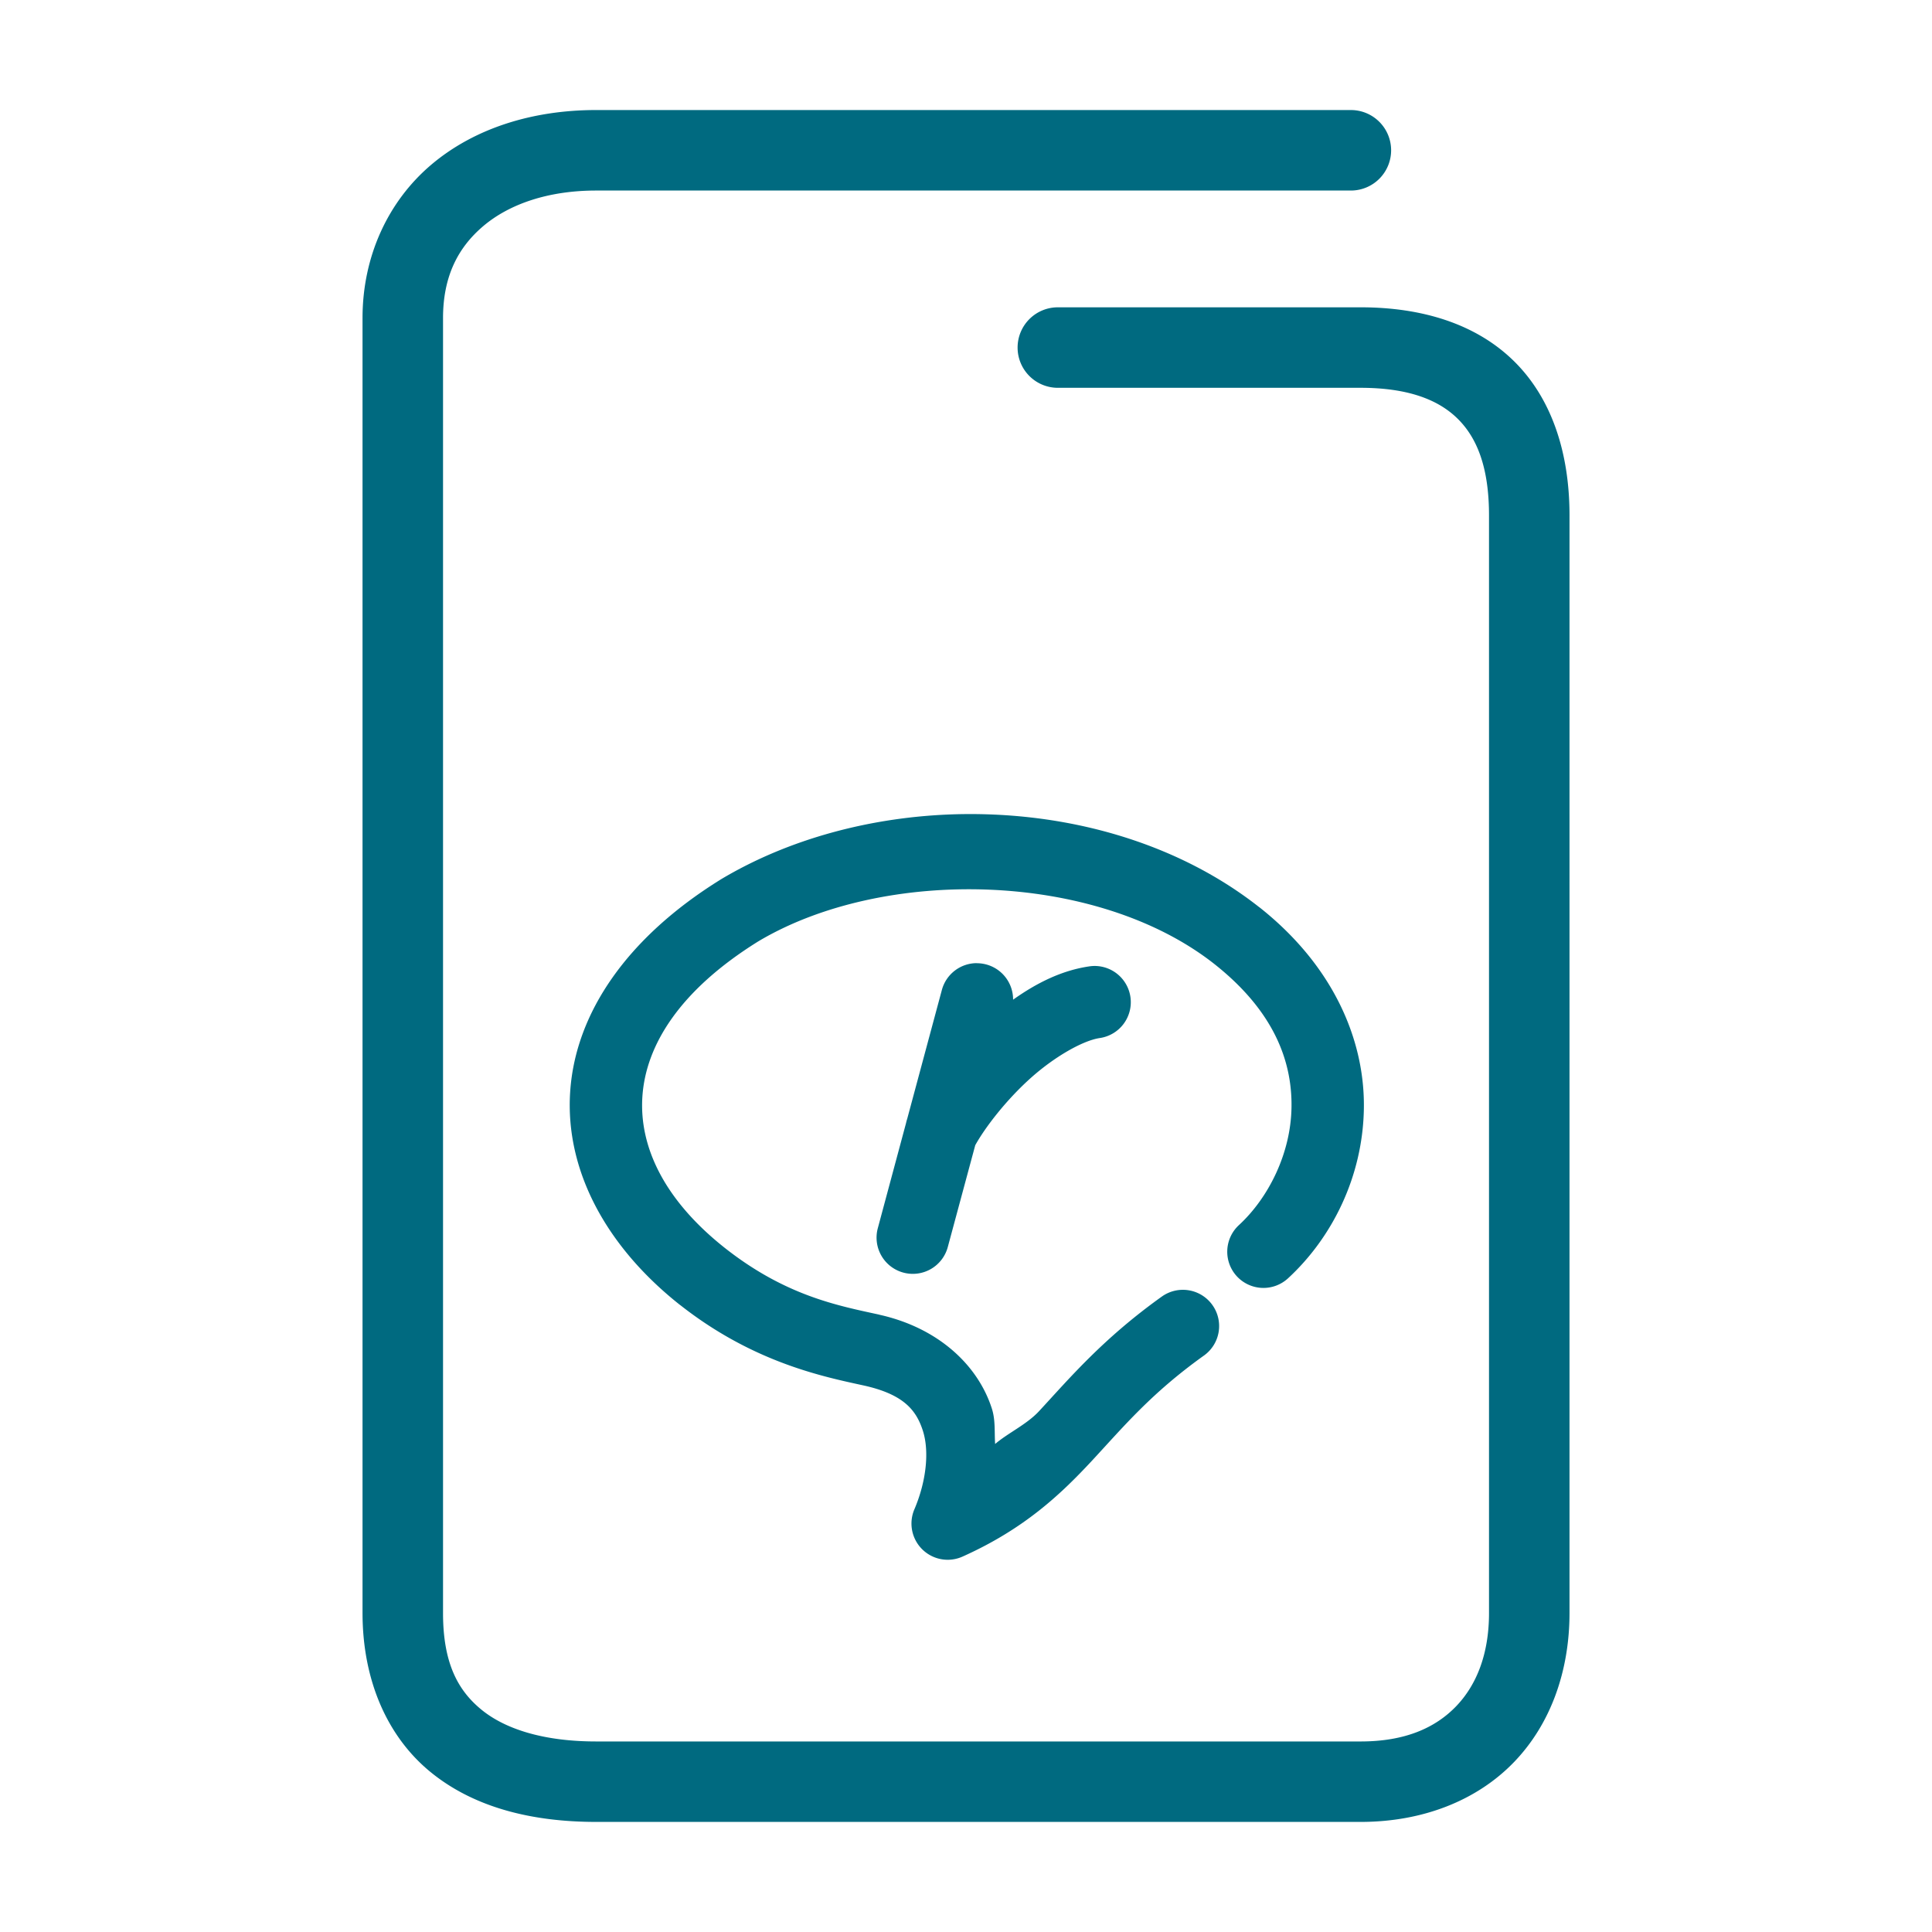 <svg xmlns="http://www.w3.org/2000/svg" width="48" height="48">
	<path d="m 14.81,2.734 c -1.586,0 -3.028,0.455 -4.094,1.357 -1.066,0.903 -1.709,2.265 -1.709,3.812 v 32.17 c 0,1.681 0.62,3.088 1.707,3.967 1.087,0.879 2.525,1.225 4.096,1.225 h 18.994 c 1.547,0 2.893,-0.534 3.811,-1.486 0.918,-0.952 1.379,-2.274 1.379,-3.705 V 12.805 c 0,-1.577 -0.453,-2.931 -1.398,-3.85 -0.946,-0.919 -2.285,-1.32 -3.791,-1.32 h -7.523 a 1,1 0 0 0 -1,1 1,1 0 0 0 1,1 h 7.523 c 1.162,0 1.917,0.288 2.398,0.756 0.482,0.468 0.791,1.2 0.791,2.414 v 27.27 c 0,1.013 -0.306,1.786 -0.818,2.318 -0.513,0.532 -1.262,0.873 -2.371,0.873 H 14.81 c -1.271,0 -2.235,-0.293 -2.838,-0.781 -0.603,-0.488 -0.965,-1.177 -0.965,-2.41 V 7.904 c 0,-1.027 0.364,-1.748 1,-2.287 0.636,-0.539 1.598,-0.883 2.803,-0.883 h 18.752 a 1,1 0 0 0 1,-1 1,1 0 0 0 -1,-1 z m 8.941,17.496 c -2.099,0.058 -4.163,0.612 -5.85,1.623 a 0.9,0.9 0 0 0 -0.012,0.008 c -2.301,1.431 -3.592,3.298 -3.723,5.262 -0.131,1.964 0.907,3.86 2.732,5.301 a 0.9,0.9 0 0 0 0.002,0 c 1.82,1.432 3.566,1.781 4.559,1.998 0.989,0.219 1.304,0.61 1.469,1.123 0.165,0.513 0.086,1.259 -0.211,1.955 a 0.9,0.9 0 0 0 1.195,1.174 c 1.528,-0.684 2.435,-1.541 3.221,-2.387 0.785,-0.846 1.472,-1.675 2.779,-2.609 a 0.9,0.9 0 0 0 0.209,-1.256 0.9,0.9 0 0 0 -1.256,-0.209 c -1.479,1.057 -2.314,2.054 -3.053,2.85 -0.305,0.328 -0.769,0.539 -1.088,0.812 -0.021,-0.295 0.012,-0.59 -0.082,-0.881 -0.349,-1.085 -1.339,-2.007 -2.795,-2.33 a 0.9,0.9 0 0 0 -0.002,-0.002 c -1.032,-0.225 -2.326,-0.469 -3.83,-1.652 -1.495,-1.18 -2.139,-2.503 -2.055,-3.766 0.084,-1.261 0.907,-2.627 2.873,-3.852 3.113,-1.861 8.39,-1.762 11.338,0.559 1.474,1.165 1.934,2.405 1.916,3.561 -0.018,1.156 -0.58,2.257 -1.307,2.926 a 0.9,0.9 0 0 0 -0.051,1.271 0.9,0.9 0 0 0 1.271,0.051 c 1.092,-1.006 1.859,-2.523 1.885,-4.221 0.026,-1.697 -0.755,-3.546 -2.6,-5.002 a 0.9,0.9 0 0 0 -0.002,0 c -1.85,-1.456 -4.233,-2.205 -6.635,-2.301 -0.3,-0.012 -0.601,-0.014 -0.9,-0.006 z m 0.516,3.699 a 0.9,0.9 0 0 0 -0.867,0.668 l -0.861,3.201 a 0.9,0.9 0 0 0 -0.027,0.098 0.9,0.9 0 0 0 -0.004,0.016 l -0.699,2.602 a 0.9,0.9 0 0 0 0.637,1.104 0.9,0.9 0 0 0 1.102,-0.637 l 0.682,-2.529 c 0.251,-0.451 0.764,-1.114 1.357,-1.65 0.617,-0.557 1.327,-0.952 1.736,-1.012 a 0.9,0.9 0 0 0 0.762,-1.021 0.9,0.9 0 0 0 -0.883,-0.77 0.9,0.9 0 0 0 -0.137,0.01 c -0.699,0.102 -1.323,0.422 -1.895,0.828 a 0.9,0.9 0 0 0 -0.666,-0.875 0.9,0.9 0 0 0 -0.236,-0.031 z" fill="#006A80"/>
</svg>
